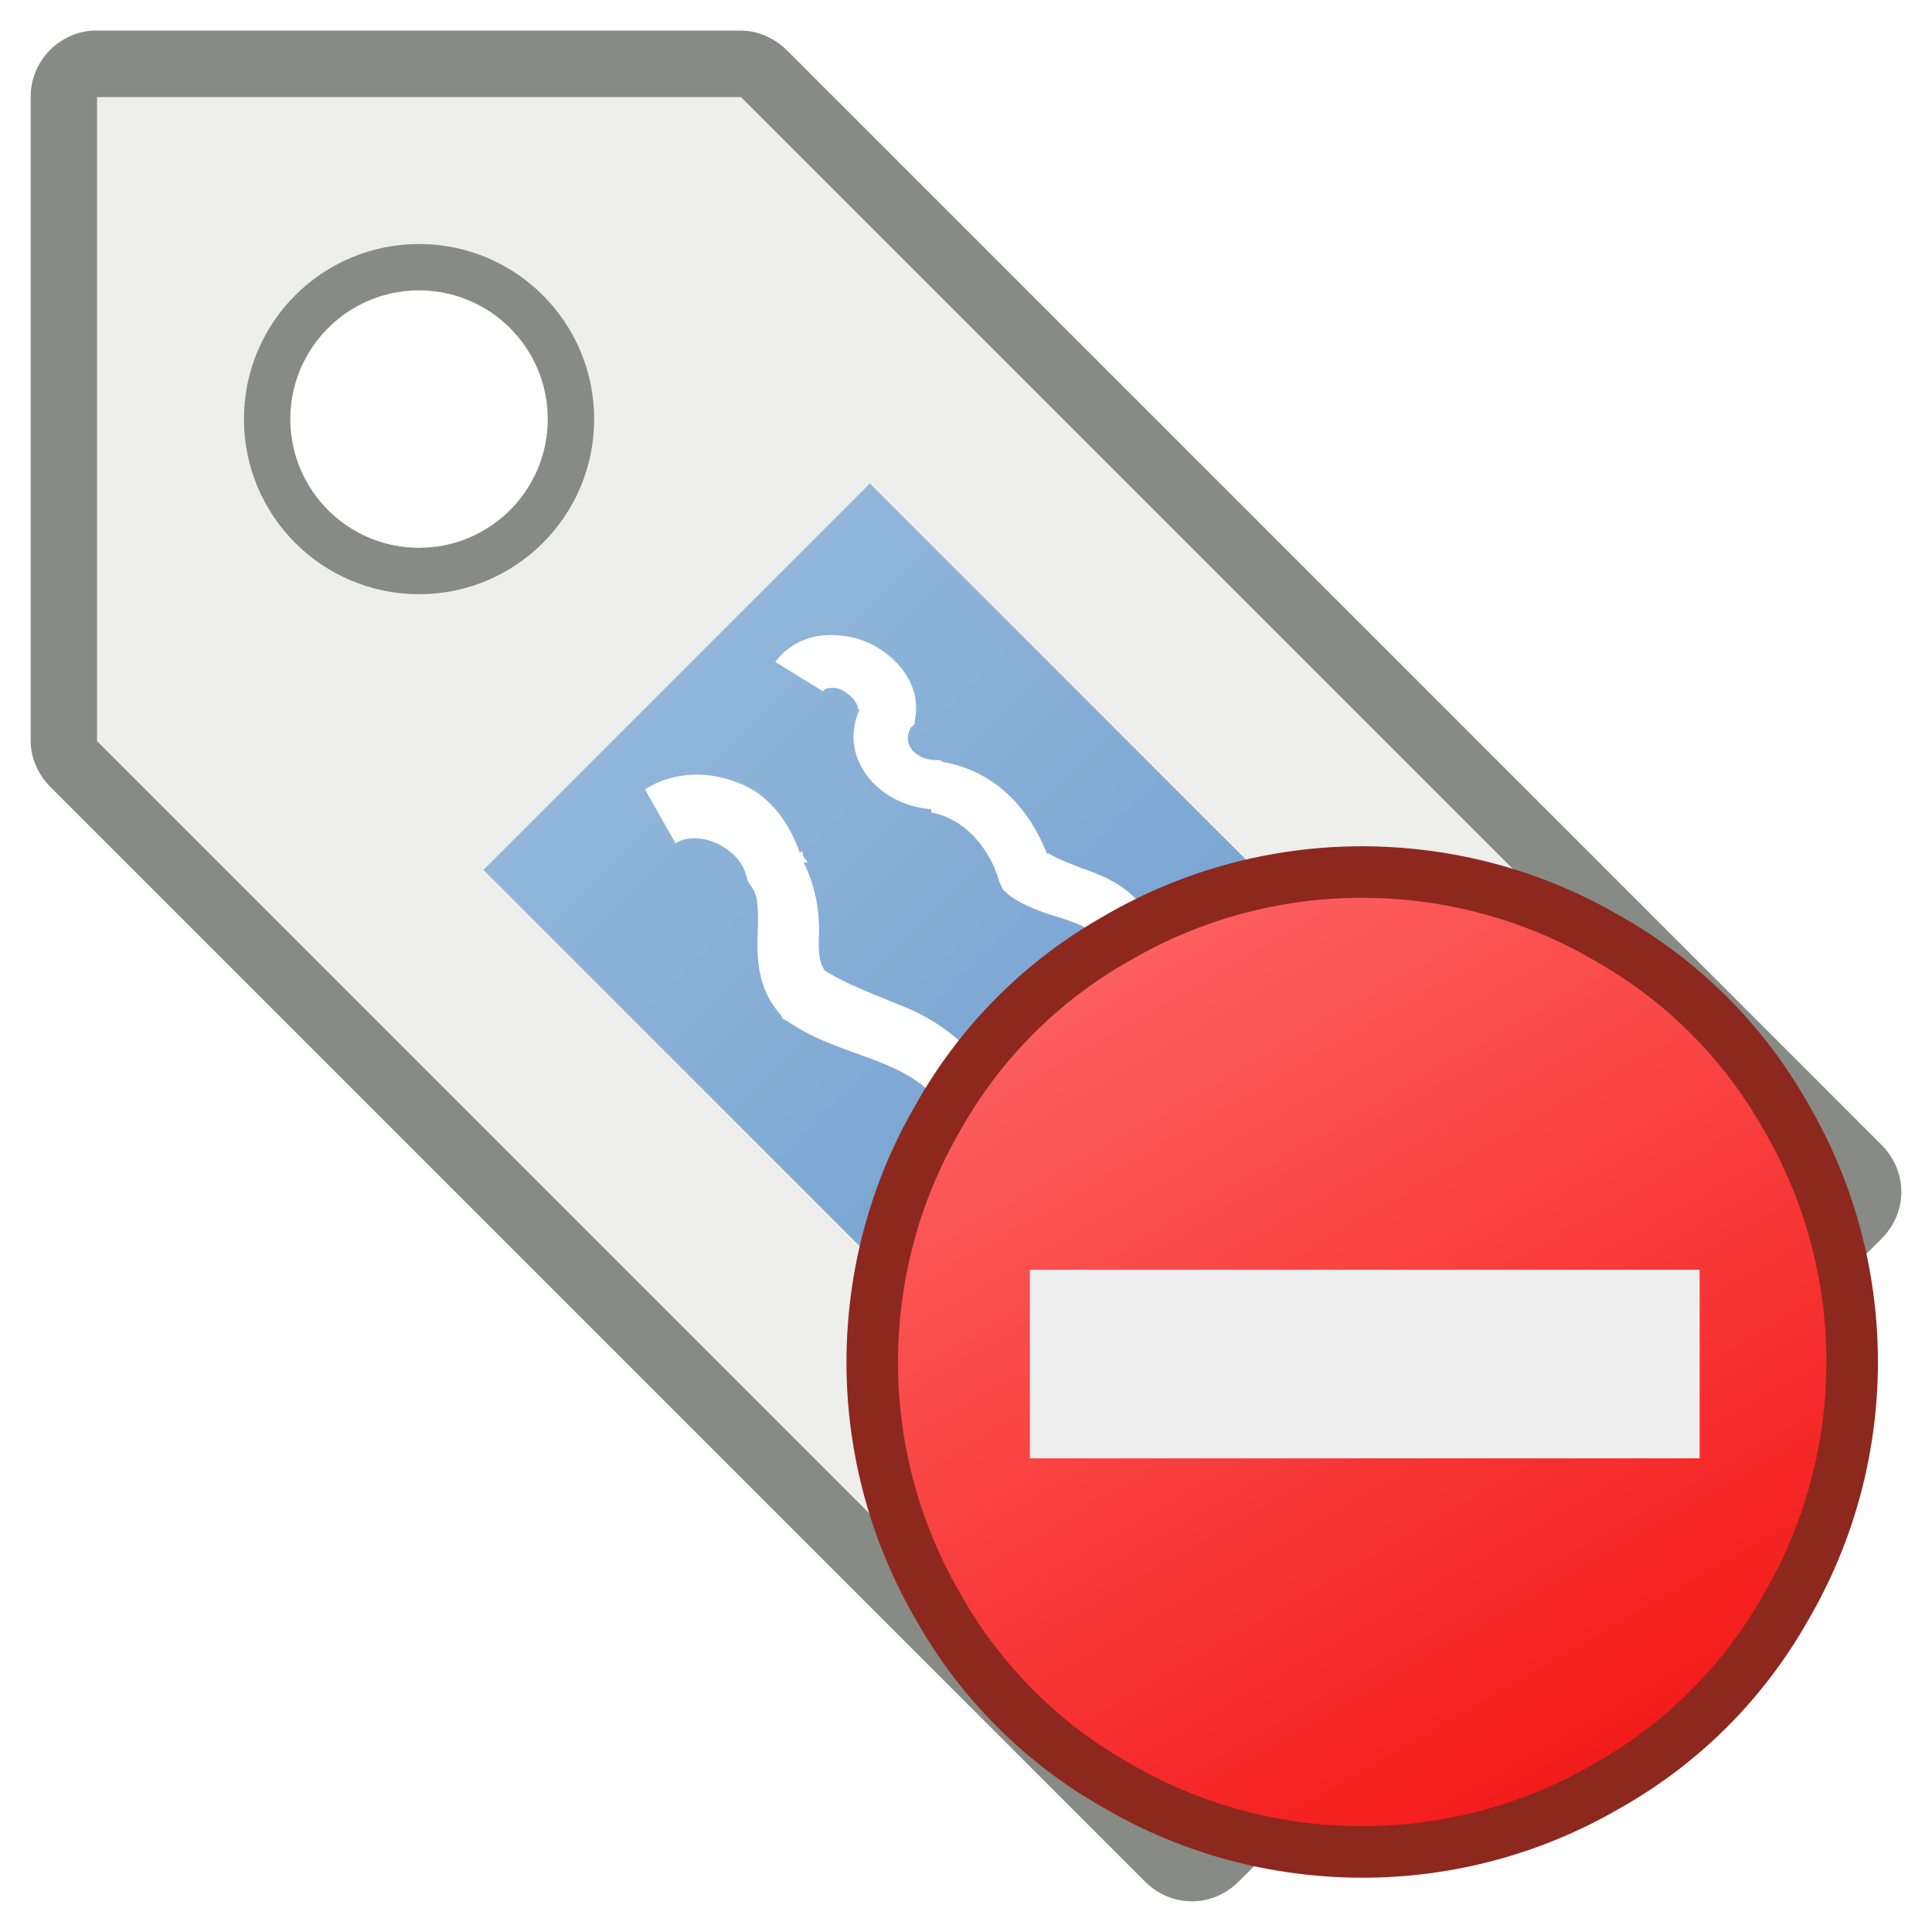 <?xml version="1.0" encoding="UTF-8" standalone="no"?>
<svg
   xmlns:dc="http://purl.org/dc/elements/1.1/"
   xmlns:cc="http://creativecommons.org/ns#"
   xmlns:rdf="http://www.w3.org/1999/02/22-rdf-syntax-ns#"
   xmlns:svg="http://www.w3.org/2000/svg"
   xmlns="http://www.w3.org/2000/svg"
   xmlns:sodipodi="http://sodipodi.sourceforge.net/DTD/sodipodi-0.dtd"
   xmlns:inkscape="http://www.inkscape.org/namespaces/inkscape"
   id="svg2"
   viewBox="0 0 30 30"
   version="1.0"
   sodipodi:docname="index_delete.svg"
   inkscape:version="1.0 (4035a4fb49, 2020-05-01)">
  <sodipodi:namedview
     pagecolor="#ffffff"
     bordercolor="#666666"
     borderopacity="1"
     objecttolerance="10"
     gridtolerance="10"
     guidetolerance="10"
     inkscape:pageopacity="0"
     inkscape:pageshadow="2"
     inkscape:window-width="640"
     inkscape:window-height="480"
     id="namedview16"
     showgrid="false"
     inkscape:zoom="16.8"
     inkscape:cx="0.32712749"
     inkscape:cy="10.805034"
     inkscape:current-layer="svg2" />
  <defs
     id="defs4">
    <linearGradient
       id="linearGradient2399"
       y2="22"
       gradientUnits="userSpaceOnUse"
       x2="22"
       gradientTransform="translate(-.493 -.492)"
       y1="11"
       x1="11">
      <stop
         id="stop2430"
         stop-color="#91b6da"
         offset="0" />
      <stop
         id="stop2432"
         stop-color="#6999cd"
         offset="1" />
    </linearGradient>
    <filter
       style="color-interpolation-filters:sRGB"
       inkscape:label="Drop Shadow"
       id="filter993">
      <feFlood
         flood-opacity="1"
         flood-color="rgb(0,0,0)"
         result="flood"
         id="feFlood983" />
      <feComposite
         in="flood"
         in2="SourceGraphic"
         operator="in"
         result="composite1"
         id="feComposite985" />
      <feGaussianBlur
         in="composite1"
         stdDeviation="47.305"
         result="blur"
         id="feGaussianBlur987" />
      <feOffset
         dx="0"
         dy="0"
         result="offset"
         id="feOffset989" />
      <feComposite
         in="SourceGraphic"
         in2="offset"
         operator="over"
         result="composite2"
         id="feComposite991" />
    </filter>
    <clipPath
       id="presentation_clip_path"
       clipPathUnits="userSpaceOnUse">
      <rect
         x="0"
         y="0"
         width="2000"
         height="2000"
         id="rect2" />
    </clipPath>
    <linearGradient
       id="gradient1"
       x1="1086"
       y1="857"
       x2="1735"
       y2="1982"
       gradientUnits="userSpaceOnUse">
      <stop
         offset="0"
         style="stop-color:rgb(119,188,101)"
         id="stop53" />
      <stop
         offset="1"
         style="stop-color:rgb(18,118,34)"
         id="stop55" />
    </linearGradient>
    <filter
       style="color-interpolation-filters:sRGB"
       inkscape:label="Drop Shadow"
       id="filter923">
      <feFlood
         flood-opacity="1"
         flood-color="rgb(0,0,0)"
         result="flood"
         id="feFlood913" />
      <feComposite
         in="flood"
         in2="SourceGraphic"
         operator="in"
         result="composite1"
         id="feComposite915" />
      <feGaussianBlur
         in="composite1"
         stdDeviation="47.305"
         result="blur"
         id="feGaussianBlur917" />
      <feOffset
         dx="0"
         dy="0"
         result="offset"
         id="feOffset919" />
      <feComposite
         in="SourceGraphic"
         in2="offset"
         operator="over"
         result="composite2"
         id="feComposite921" />
    </filter>
    <clipPath
       id="presentation_clip_path-2"
       clipPathUnits="userSpaceOnUse">
      <rect
         x="0"
         y="0"
         width="2000"
         height="2000"
         id="rect2-3" />
    </clipPath>
    <linearGradient
       id="gradient1-1"
       x1="1086"
       y1="857"
       x2="1735"
       y2="1982"
       gradientUnits="userSpaceOnUse">
      <stop
         offset="0"
         style="stop-color:rgb(255,109,109)"
         id="stop53-9" />
      <stop
         offset="1"
         style="stop-color:rgb(241,13,12)"
         id="stop55-2" />
    </linearGradient>
  </defs>
  <g
     id="layer1">
    <path
       id="path2409"
       fill="#888a85"
       d="m1.413 0.476c-0.532 0.051-0.938 0.497-0.937 1.031v10c0.002 0.271 0.12 0.527 0.312 0.718l17 17c0.404 0.398 1.034 0.398 1.438 0l10-10c0.397-0.403 0.397-1.033 0-1.437l-17-17c-0.192-0.192-0.447-0.311-0.719-0.313h-10c-0.01 0-0.021 0-0.031 0-0.031-0.001-0.031-0.001-0.062 0zm5.094 4.031c1.104 0 2 0.896 2 2s-0.896 2-2 2-2-0.896-2-2 0.896-2 2-2z" />
    <path
       id="rect2397"
       fill="#eeeeec"
       d="m1.507 1.508v10l17 17 10-10-17-17-10-0zm5 3c1.104 0 2 0.896 2 2s-0.896 2-2 2-2-0.896-2-2 0.896-2 2-2z" />
    <path
       id="path2417"
       fill="#888a85"
       d="m6.507 3.789c-1.501 0-2.719 1.217-2.719 2.719 0 1.501 1.217 2.719 2.719 2.719 1.501 0 2.719-1.217 2.719-2.719 0-1.501-1.217-2.719-2.719-2.719zm0 0.719c1.104 0 2 0.896 2 2s-0.896 2-2 2-2-0.896-2-2 0.896-2 2-2z" />
    <path
       id="rect2419"
       d="m13.507 7.508l11 11-6 6-11-11 6-6z"
       fill="url(#linearGradient2399)" />
    <path
       id="path3236"
       d="m12.75 9.87c-0.275 0.031-0.537 0.175-0.713 0.407l0.741 0.458c0.042-0.055 0.074-0.046 0.114-0.051 0.041-0.004 0.091-0.013 0.171 0.026 0.161 0.078 0.274 0.232 0.257 0.305h0.028c-0.335 0.726 0.259 1.485 1.112 1.551v0.051c0.515 0.089 0.913 0.558 1.055 1.069l0.057 0.127 0.114 0.101c0.333 0.226 0.676 0.296 0.912 0.382s0.32 0.122 0.37 0.254h0.029c-0.016 0.234-0.028 0.46 0.085 0.687 0.132 0.265 0.398 0.486 0.741 0.61v0.026c0.021 0.007 0.036 0.019 0.057 0.025 0.192 0.083 0.405 0.188 0.513 0.28 0.119 0.102 0.14 0.131 0.114 0.254v0.102c0.01 0.294 0.156 0.532 0.399 0.712 0.243 0.181 0.619 0.287 0.969 0.153l-0.342-0.763c-0.028 0.011-0.021 0.026-0.057 0-0.035-0.026-0.056-0.092-0.057-0.127h-0.057c0.036-0.368-0.103-0.712-0.342-0.916-0.258-0.22-0.56-0.359-0.798-0.458h-0.057c-0.153-0.045-0.204-0.124-0.256-0.229-0.053-0.105-0.086-0.244-0.057-0.407l0.028-0.101-0.028-0.102c-0.159-0.424-0.594-0.647-0.912-0.763-0.308-0.112-0.526-0.199-0.656-0.28-0.001-0.003-0.027 0.004-0.028 0-0.258-0.653-0.761-1.274-1.625-1.424l-0.029-0.026h-0.057c-0.317 0.007-0.555-0.246-0.399-0.508l0.057-0.051v-0.051c0.12-0.524-0.245-0.981-0.684-1.196-0.219-0.107-0.495-0.158-0.769-0.127z"
       fill="#fff"
       fill-rule="evenodd" />
    <path
       id="path3238"
       d="m11.558 12.196c-0.477-0.22-1.051-0.247-1.544 0.06l0.475 0.838c0.371-0.231 1.007 0.083 1.099 0.509l0.03 0.09 0.059 0.09c0.094 0.128 0.102 0.334 0.089 0.688-0.013 0.355-0.024 0.866 0.357 1.287l0.029 0.06 0.06 0.03c0.499 0.343 1.04 0.477 1.484 0.659 0.445 0.181 0.749 0.379 0.951 0.718l0.059 0.09 0.089 0.06c0.866 0.572 1.443 1.568 1.871 2.604l0.03 0.03v0.03c0.261 0.432 0.681 0.629 1.009 0.778 0.329 0.15 0.583 0.276 0.743 0.419l0.059-0.06 0.743 0.3c0.092-0.252 0.094-0.583-0.09-0.868l-0.029-0.06-0.03-0.03c-0.339-0.305-0.724-0.439-1.01-0.569s-0.457-0.243-0.564-0.419c-0.434-1.037-1.061-2.088-2.049-2.814-0.058-0.042-0.088-0.109-0.148-0.15l-0.03 0.03c-0.353-0.465-0.801-0.775-1.247-0.957-0.484-0.199-0.923-0.362-1.247-0.569-0.082-0.117-0.101-0.261-0.089-0.569 0.01-0.293-0.037-0.711-0.238-1.108h0.059c-0.008-0.038-0.048-0.052-0.059-0.089-0.02-0.033-0.006-0.058-0.03-0.09l-0.029 0.03c-0.16-0.457-0.443-0.855-0.862-1.048z"
       fill="#fff"
       fill-rule="evenodd" />
  </g>
  <g
     transform="matrix(0.016,0,0,0.016,-1.416,-1.563)"
     class="SlideGroup"
     id="g82-2"
     style="filter:url(#filter923)">
    <g
       id="g80-3">
      <g
         id="container-id1-3">
        <g
           id="id1-1"
           class="Slide"
           clip-path="url(#presentation_clip_path-2)">
          <g
             class="Page"
             id="g76-9">
            <g
               class="com.sun.star.drawing.CustomShape"
               id="g67-2">
              <g
                 id="id3-7">
                <rect
                   class="BoundingBox"
                   stroke="none"
                   fill="none"
                   x="910"
                   y="919"
                   width="1003"
                   height="1003"
                   id="rect51-4" />
                <g
                   id="g62-7">
                  <defs
                     id="defs58-4">
                    <linearGradient
                       id="linearGradient953"
                       x1="1086"
                       y1="857"
                       x2="1735"
                       y2="1982"
                       gradientUnits="userSpaceOnUse">
                      <stop
                         offset="0"
                         style="stop-color:rgb(255,109,109)"
                         id="stop905-5" />
                      <stop
                         offset="1"
                         style="stop-color:rgb(241,13,12)"
                         id="stop907-1" />
                    </linearGradient>
                  </defs>
                  <path
                     style="fill:url(#gradient1-1)"
                     d="m 1886,1420 -1,31 -3,31 -5,30 -7,31 -9,29 -11,29 -13,29 -15,27 -16,27 -18,25 -20,24 -21,23 -23,21 -24,20 -25,18 -27,16 -27,15 -29,13 -29,11 -29,9 -31,7 -30,5 -31,3 -31,1 -32,-1 -31,-3 -30,-5 -31,-7 -29,-9 -29,-11 -29,-13 -27,-15 -27,-16 -25,-18 -24,-20 -23,-21 -21,-23 -20,-24 -18,-25 -16,-27 -15,-27 -13,-29 -11,-29 -9,-29 -7,-31 -5,-30 -3,-31 -1,-31 1,-32 3,-31 5,-30 7,-31 9,-29 11,-29 13,-29 15,-27 16,-27 18,-25 20,-24 21,-23 23,-21 24,-20 25,-18 27,-16 27,-15 29,-13 29,-11 29,-9 31,-7 30,-5 31,-3 31,-1 32,1 31,3 30,5 31,7 29,9 29,11 29,13 27,15 27,16 25,18 24,20 23,21 21,23 20,24 18,25 16,27 15,27 13,29 11,29 9,29 7,31 5,30 3,31 1,31 z"
                     id="path60-6" />
                </g>
                <path
                   fill="none"
                   stroke="#8d281e"
                   stroke-width="50"
                   stroke-linejoin="round"
                   d="m 1886,1420 c 0,83 -22,165 -64,237 -41,73 -101,133 -174,174 -72,42 -154,64 -237,64 -84,0 -166,-22 -238,-64 -73,-41 -133,-101 -174,-174 -42,-72 -64,-154 -64,-237 0,-84 22,-166 64,-238 41,-73 101,-133 174,-174 72,-42 154,-64 237,-64 84,0 166,22 238,64 73,41 133,101 174,174 42,72 64,154 64,237 z"
                   id="path64-2" />
              </g>
            </g>
            <g
               class="com.sun.star.drawing.CustomShape"
               id="g74-5">
              <g
                 id="id4-9">
                <rect
                   class="BoundingBox"
                   stroke="none"
                   fill="none"
                   x="1088"
                   y="1330"
                   width="651"
                   height="185"
                   id="rect69-2" />
                <path
                   fill="#eeeeee"
                   stroke="none"
                   d="m 1088,1330 h 650 v 0 0 183 0 0 h -650 v 0 0 z"
                   id="path71-3" />
              </g>
            </g>
          </g>
        </g>
      </g>
    </g>
  </g>
</svg>
